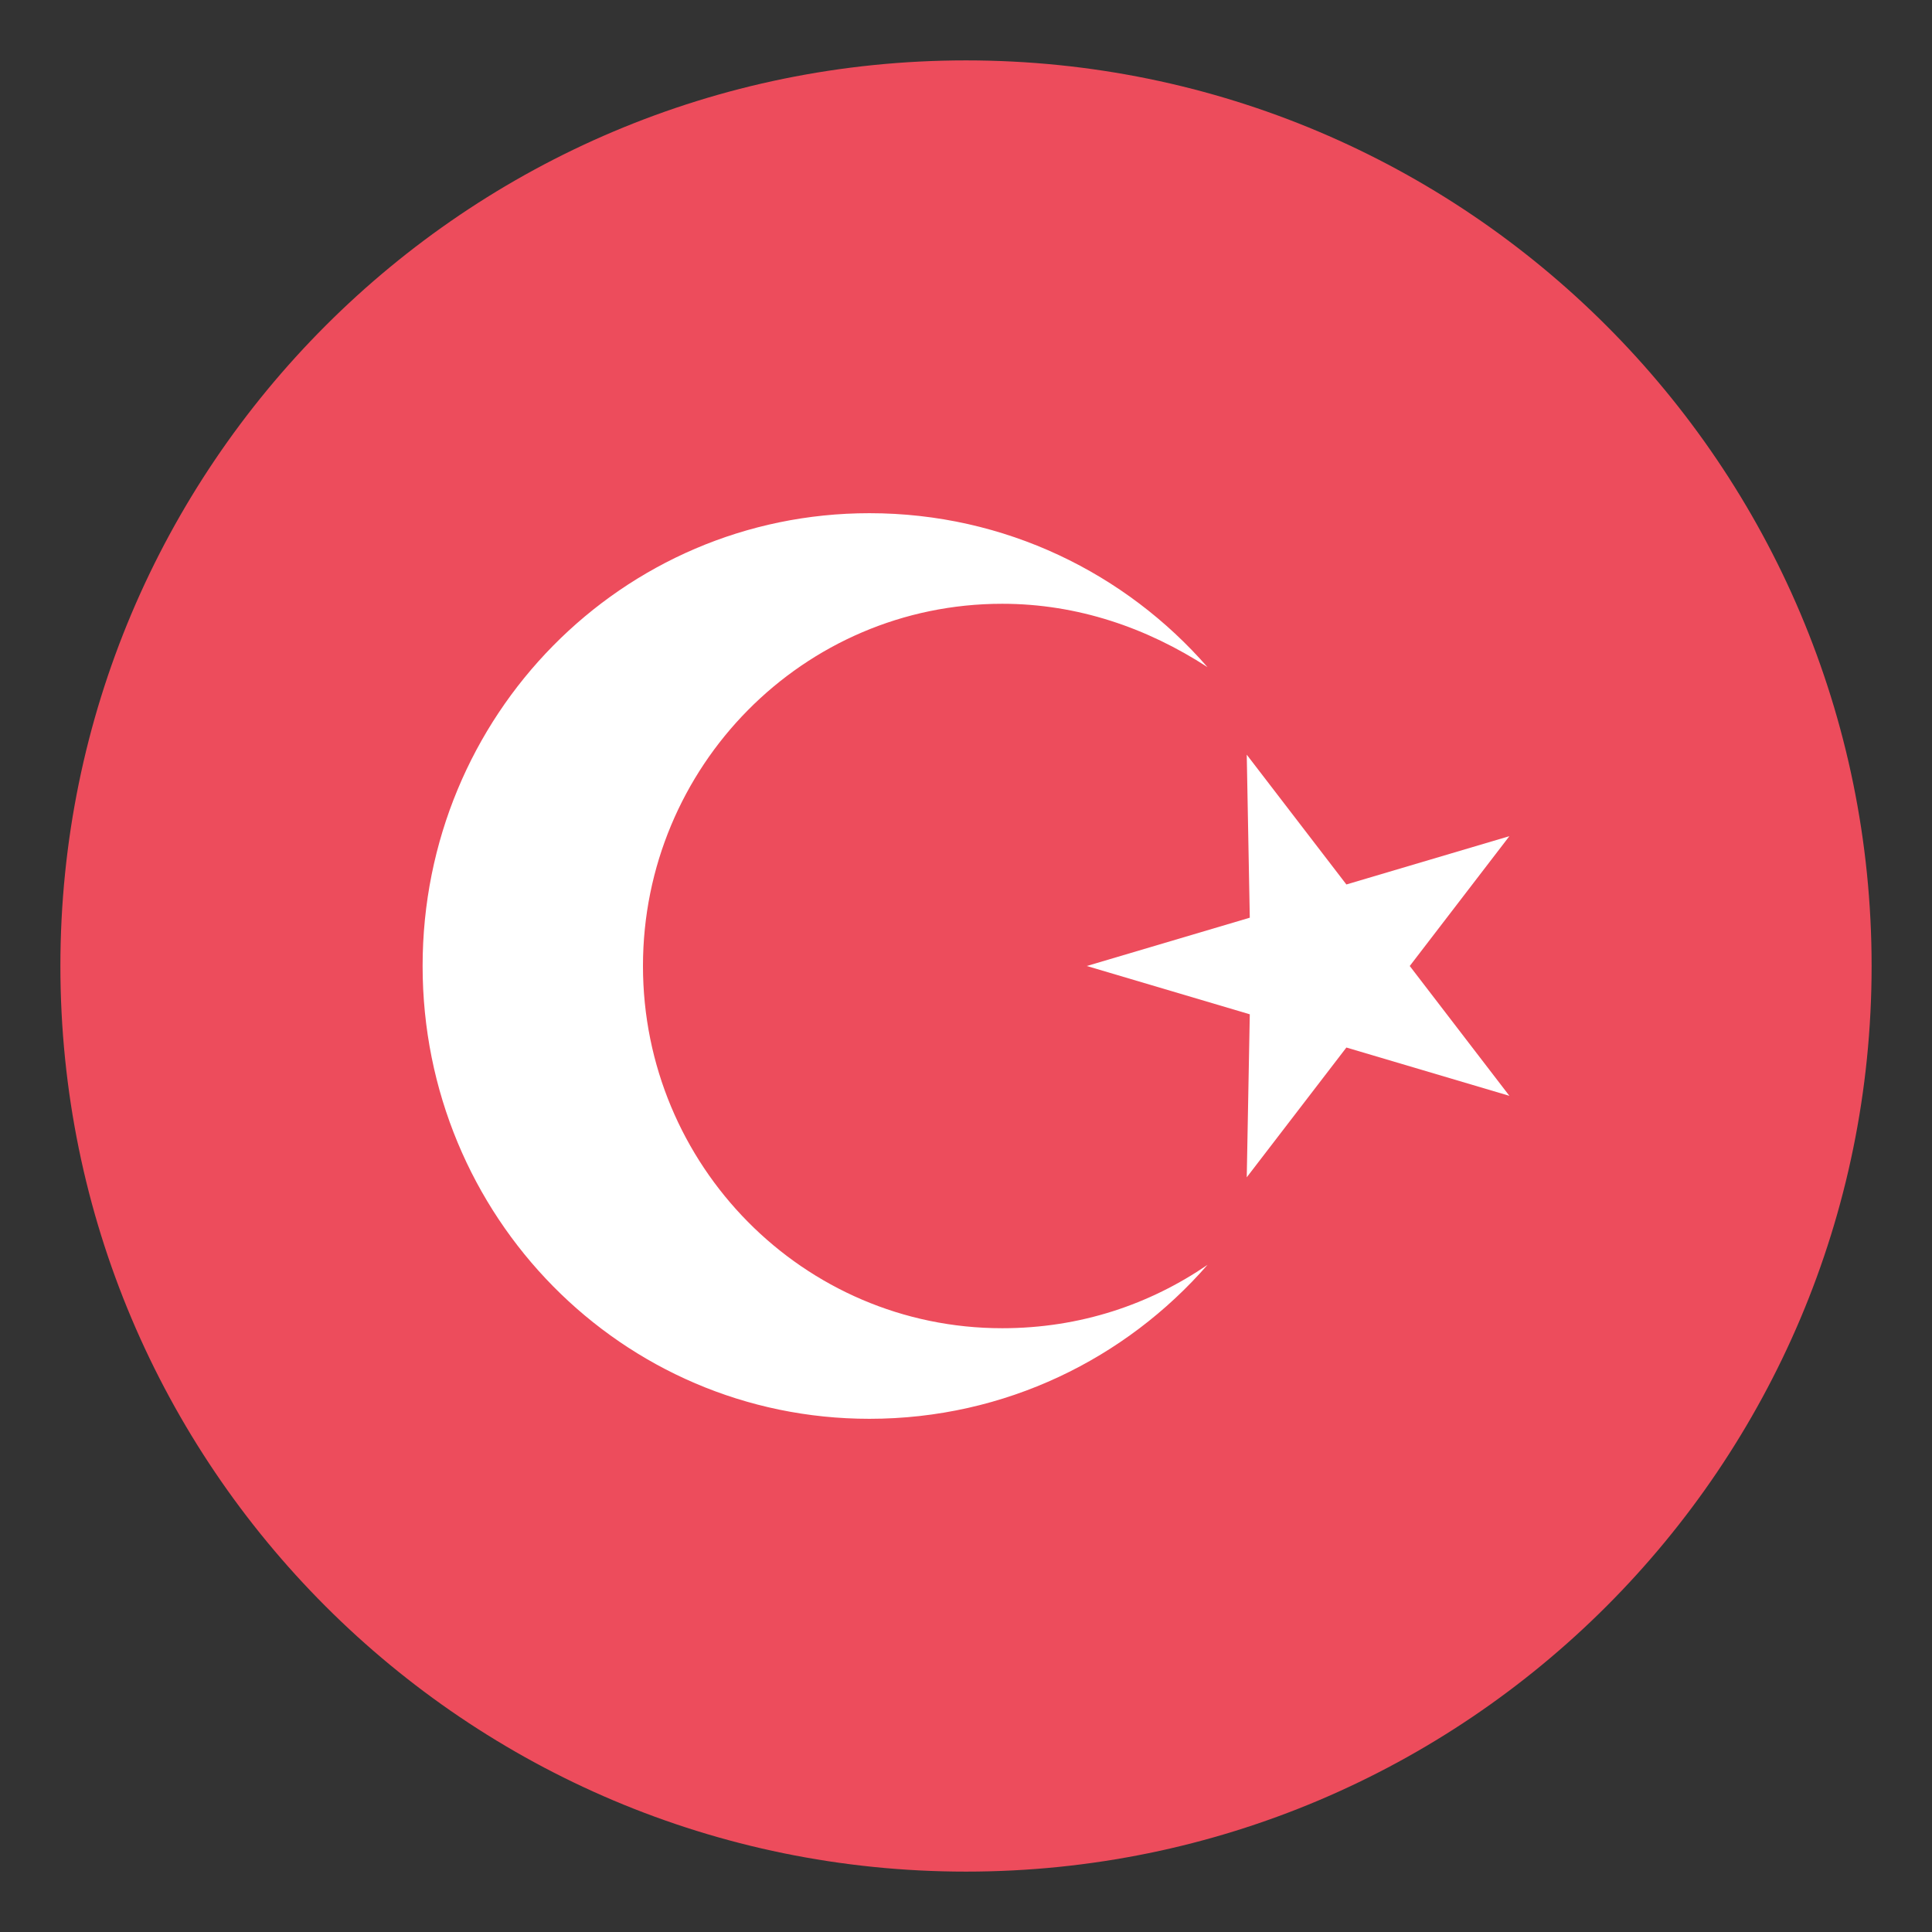 <svg width="35" height="35" viewBox="0 0 35 35" fill="none" xmlns="http://www.w3.org/2000/svg">
<rect x="0" y="0" width="35" height="35" fill="#333333" stroke="none"/>
<path d="M17.5 33.906C26.561 33.906 33.906 26.561 33.906 17.5C33.906 8.439 26.561 1.094 17.5 1.094C8.439 1.094 1.094 8.439 1.094 17.5C1.094 26.561 8.439 33.906 17.5 33.906Z" fill="#ED4C5C"/>
<path d="M22.586 21.328L22.641 18.375L19.688 17.5L22.641 16.625L22.586 13.672L24.391 16.023L27.344 15.148L25.539 17.5L27.344 19.852L24.391 18.977L22.586 21.328Z" fill="white"/>
<path d="M18.156 24.062C14.547 24.062 11.648 21.109 11.648 17.5C11.648 13.891 14.547 10.938 18.156 10.938C19.523 10.938 20.781 11.375 21.875 12.086C20.398 10.391 18.211 9.297 15.75 9.297C11.266 9.297 7.656 12.961 7.656 17.5C7.656 22.039 11.266 25.703 15.75 25.703C18.211 25.703 20.398 24.609 21.875 22.914C20.836 23.625 19.578 24.062 18.156 24.062Z" fill="white"/>
</svg>
